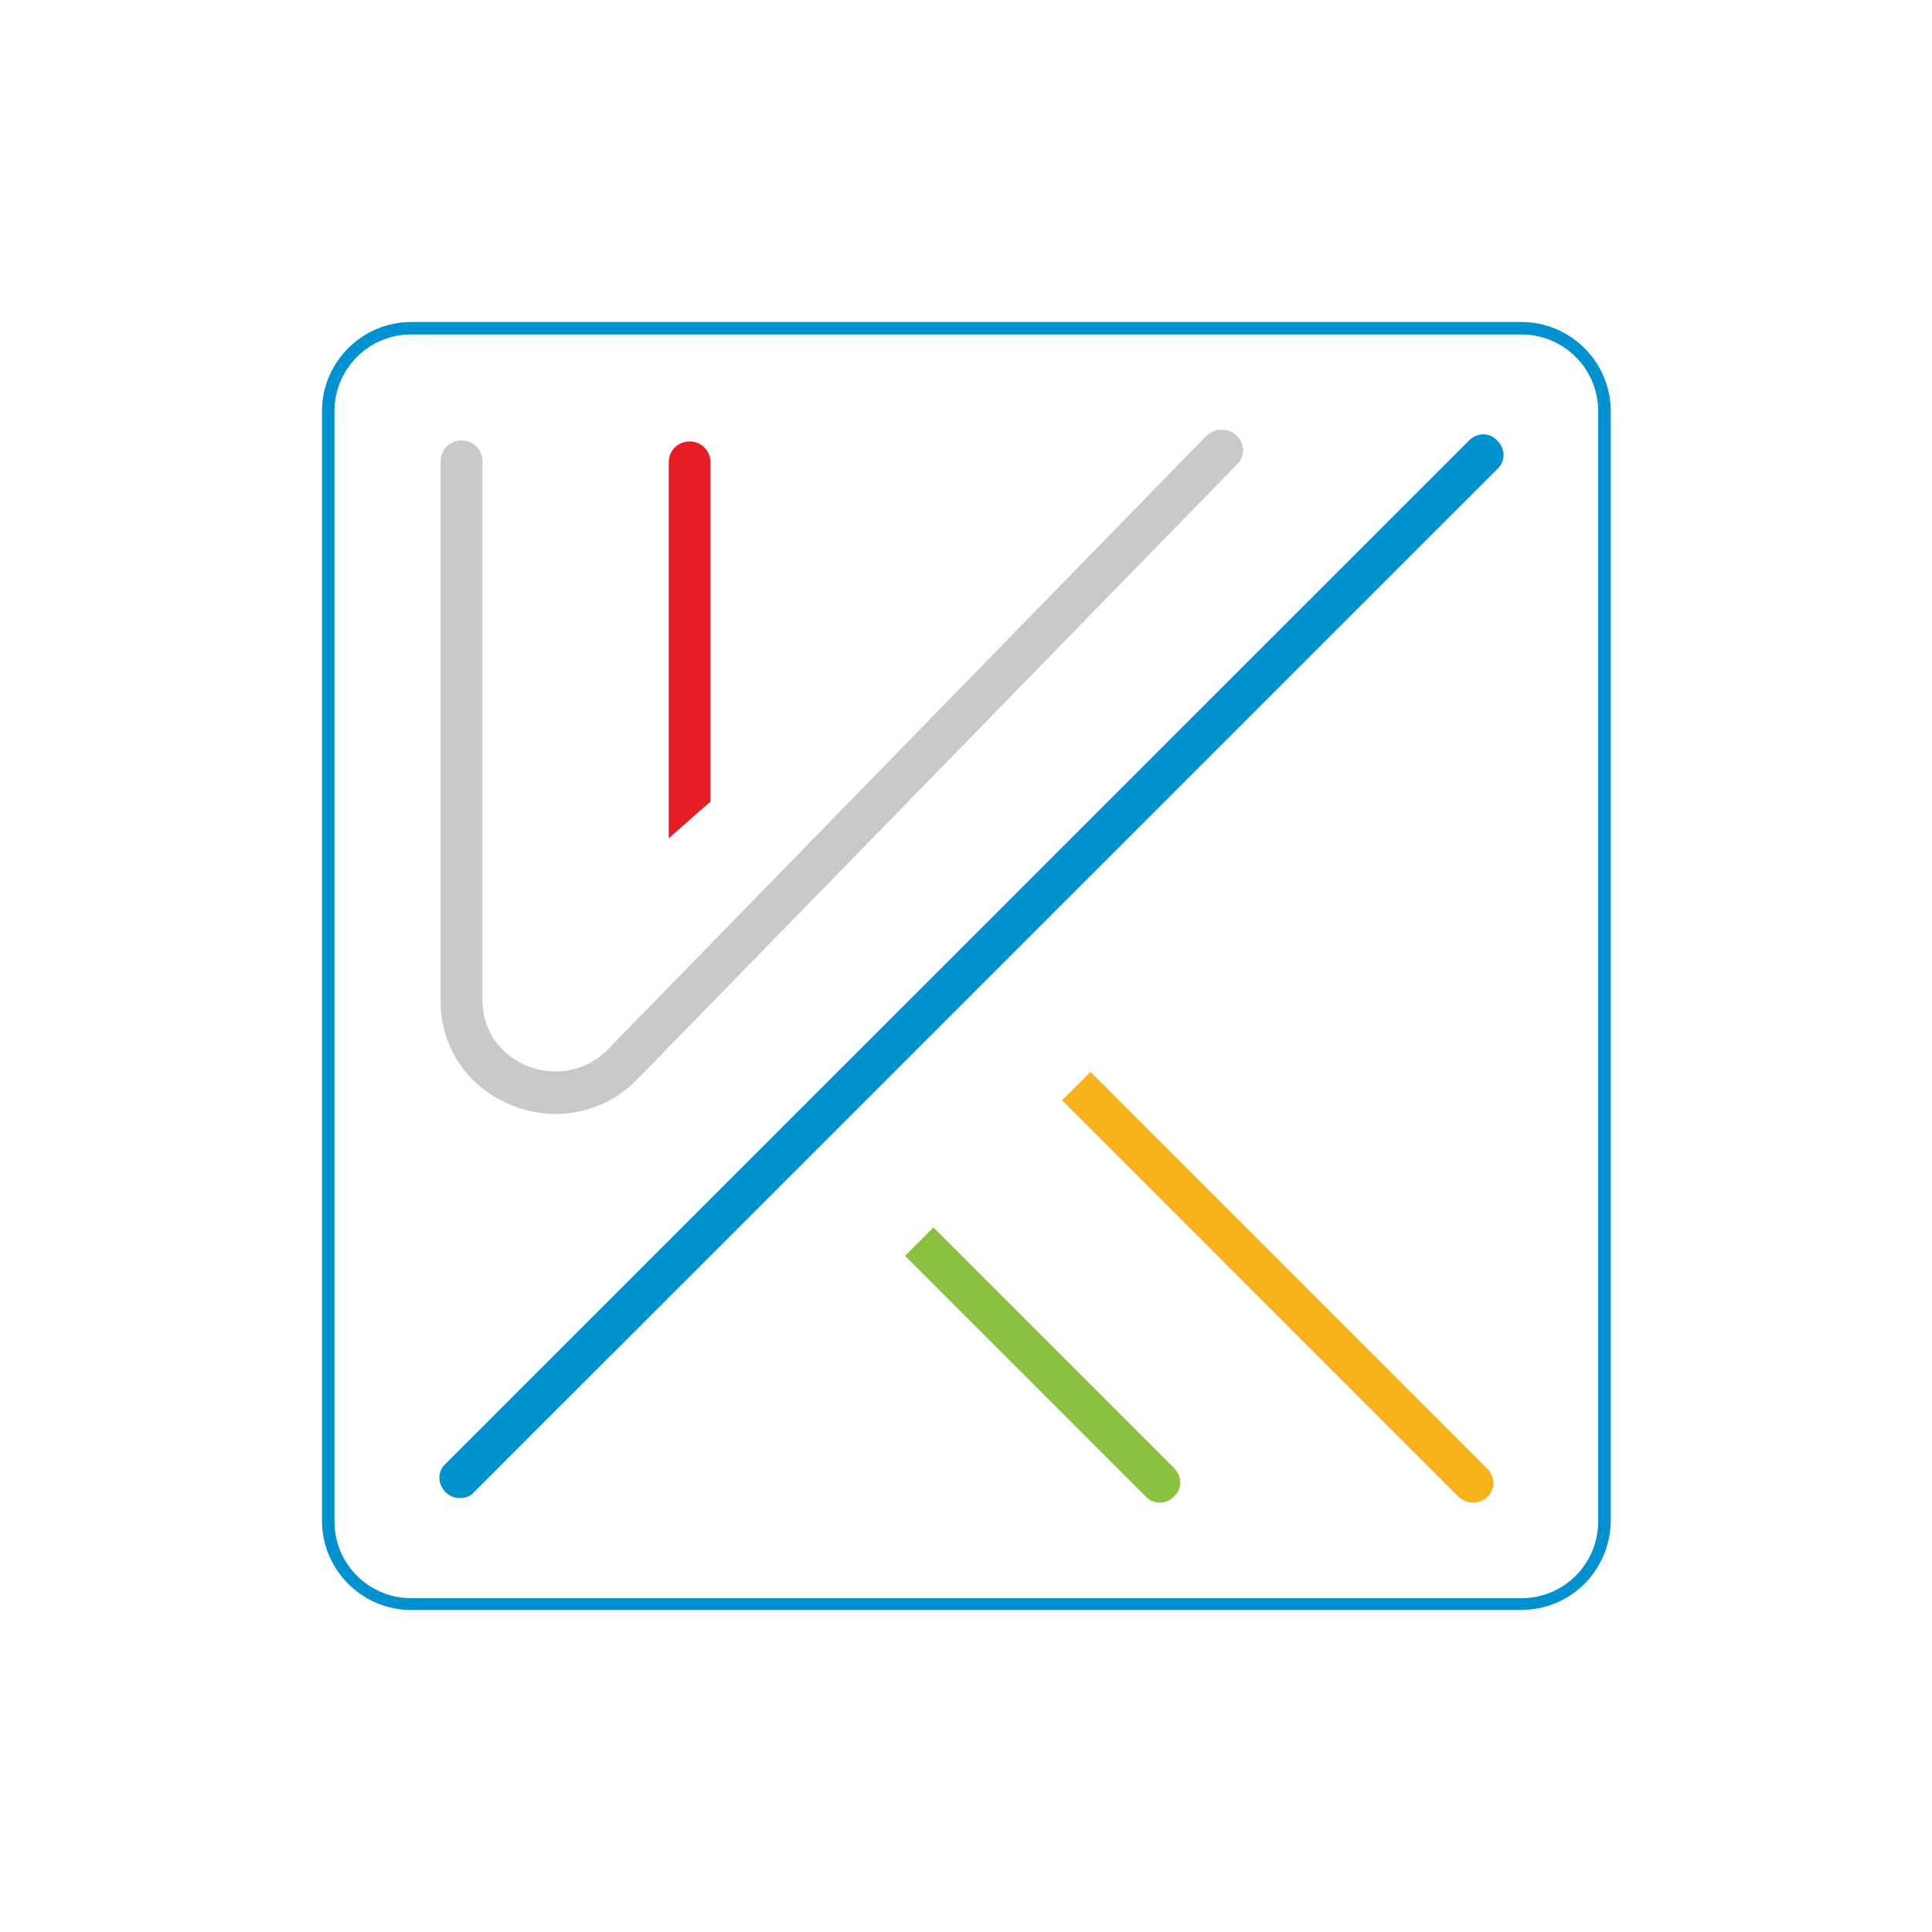 <svg width="90" height="90" viewBox="0 0 90 90" fill="none" xmlns="http://www.w3.org/2000/svg">
<g clip-path="url(#clip0_2393_4413)">
<path fill-rule="evenodd" clip-rule="evenodd" d="M29.822 50.139L57.646 21.614C58.227 20.992 57.765 20.017 56.909 20.017C56.634 20.017 56.364 20.136 56.172 20.328L28.39 48.81C26.289 51.067 22.476 49.63 22.476 46.595V21.495C22.476 20.951 22.051 20.52 21.501 20.52C20.951 20.52 20.525 20.945 20.525 21.495V46.668C20.567 51.456 26.554 53.713 29.822 50.133V50.139Z" fill="#C9C9C8"/>
<path fill-rule="evenodd" clip-rule="evenodd" d="M32.121 20.567C31.576 20.567 31.151 20.992 31.151 21.542V39.052L33.096 37.34V21.537C33.096 20.992 32.665 20.561 32.121 20.561V20.567Z" fill="#E51D25"/>
<path fill-rule="evenodd" clip-rule="evenodd" d="M70.876 75H19.161C16.868 75 15 73.132 15 70.839V19.161C15 16.868 16.868 15 19.161 15H70.87C73.163 15 75.036 16.868 75.036 19.161V70.87C74.995 73.163 73.169 74.995 70.87 74.995L70.876 75ZM19.161 15.581C17.174 15.581 15.581 17.179 15.581 19.161V70.87C15.581 72.857 17.179 74.45 19.161 74.45H70.87C72.857 74.45 74.45 72.852 74.45 70.87V19.161C74.45 17.179 72.852 15.581 70.87 15.581H19.161Z" fill="#0091D1"/>
<path fill-rule="evenodd" clip-rule="evenodd" d="M21.423 69.786C21.189 69.786 20.956 69.708 20.759 69.511C20.37 69.122 20.37 68.536 20.759 68.188L68.427 20.525C68.816 20.136 69.397 20.136 69.75 20.525C70.139 20.914 70.139 21.501 69.75 21.848L22.082 69.511C21.926 69.708 21.656 69.786 21.423 69.786Z" fill="#0091D1"/>
<path fill-rule="evenodd" clip-rule="evenodd" d="M53.366 69.708L42.16 58.502L43.483 57.179L54.689 68.385C55.078 68.774 55.078 69.36 54.689 69.708C54.341 70.097 53.719 70.097 53.366 69.708Z" fill="#8BC13F"/>
<path fill-rule="evenodd" clip-rule="evenodd" d="M67.955 69.744L49.475 51.258L50.798 49.935L69.278 68.415C69.667 68.805 69.667 69.391 69.278 69.738C68.93 70.086 68.344 70.086 67.955 69.738V69.744Z" fill="#F6B319"/>
</g>
<defs>
<clipPath id="clip0_2393_4413">
<rect width="60.041" height="60" fill="white" transform="translate(15 15)"/>
</clipPath>
</defs>
</svg>
